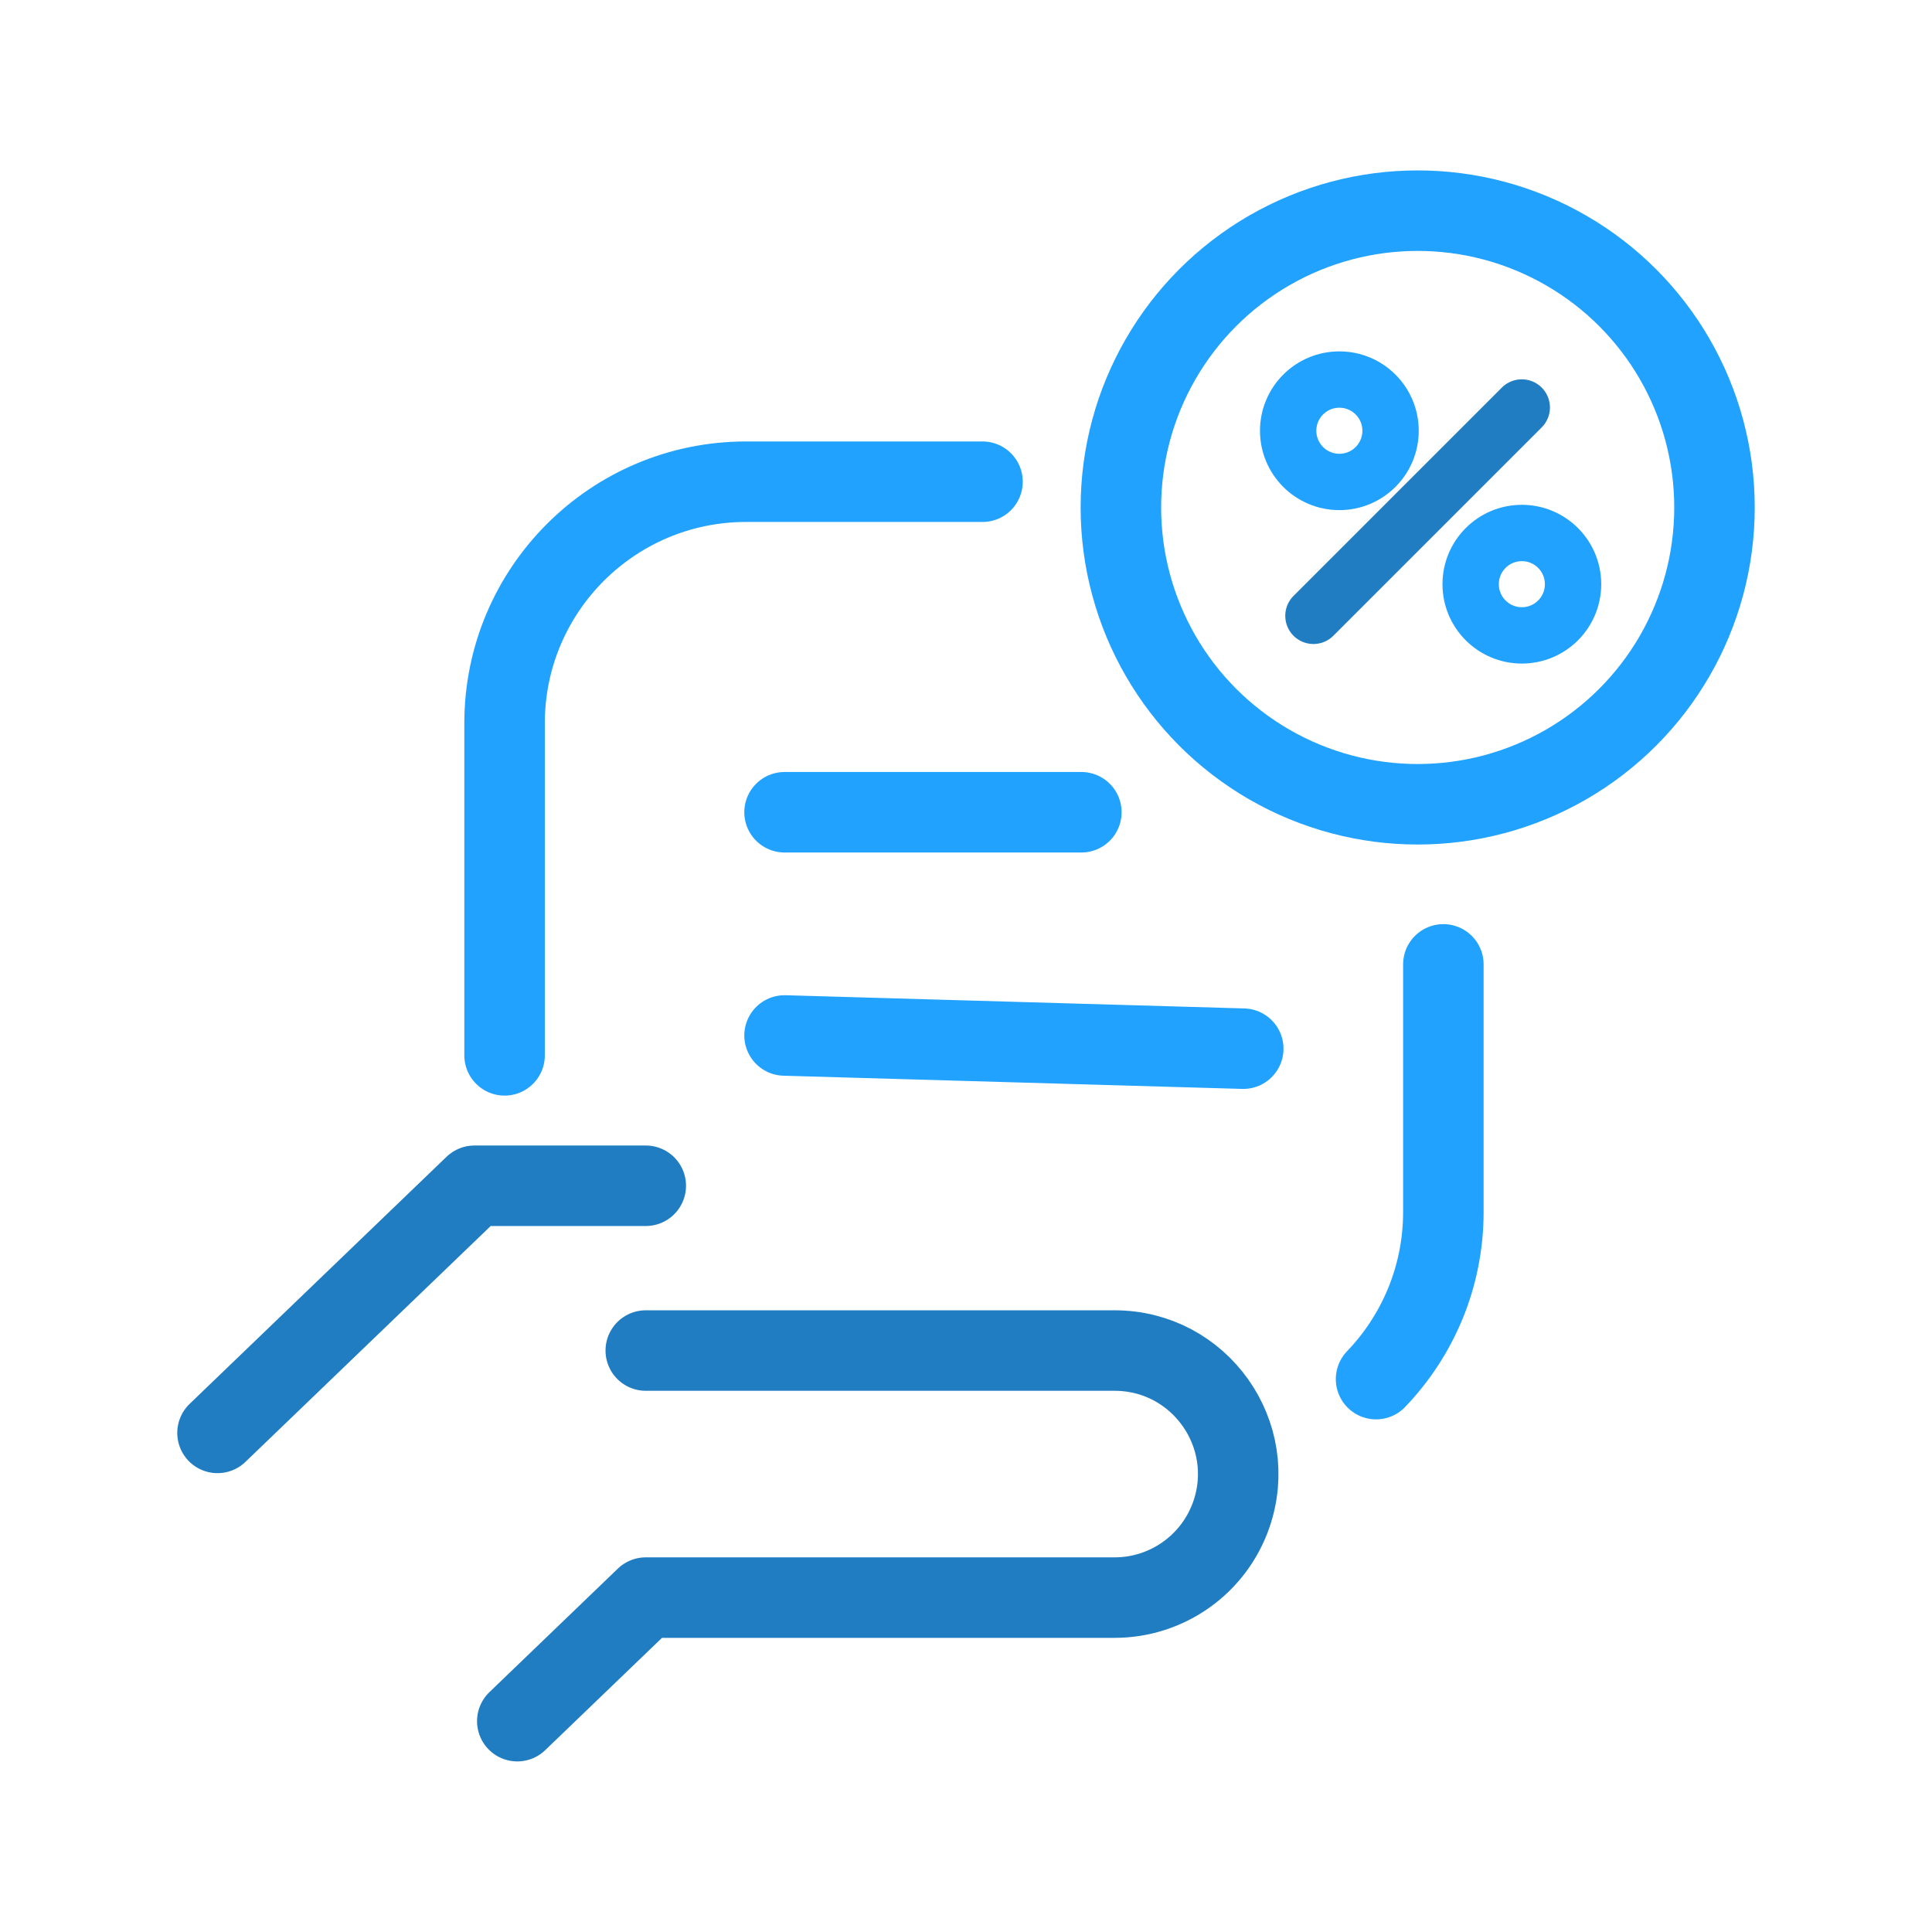 <svg width="24" height="24" viewBox="0 0 24 24" fill="none" xmlns="http://www.w3.org/2000/svg">
<path d="M8.022 16.777H13.846C14.901 16.777 15.641 17.817 15.296 18.814V18.814C15.082 19.432 14.499 19.846 13.846 19.846H8.022L6.426 21.381M8.022 14.73H5.894L2.702 17.8" stroke="#217DC1" stroke-linecap="round" stroke-linejoin="round"/>
<path d="M17.93 11.98V15.055C17.93 15.861 17.611 16.593 17.094 17.132M12.205 5.984H9.268C7.611 5.984 6.268 7.328 6.268 8.984V13.11" stroke="#21A2FF" stroke-linecap="round" stroke-linejoin="round"/>
<circle cx="17.611" cy="6.304" r="3.687" stroke="#21A2FF" stroke-linecap="round" stroke-linejoin="round"/>
<path d="M9.746 10.09H13.433" stroke="#21A2FF" stroke-linecap="round" stroke-linejoin="round"/>
<path d="M9.746 12.863L15.444 13.027" stroke="#21A2FF" stroke-linecap="round" stroke-linejoin="round"/>
<circle cx="16.638" cy="5.351" r="0.636" stroke="#21A2FF" stroke-width="0.7" stroke-linecap="round" stroke-linejoin="round"/>
<circle cx="18.905" cy="7.257" r="0.636" stroke="#21A2FF" stroke-width="0.7" stroke-linecap="round" stroke-linejoin="round"/>
<path d="M16.316 7.65L18.904 5.062" stroke="#217DC1" stroke-width="0.7" stroke-linecap="round" stroke-linejoin="round"/>
</svg>
